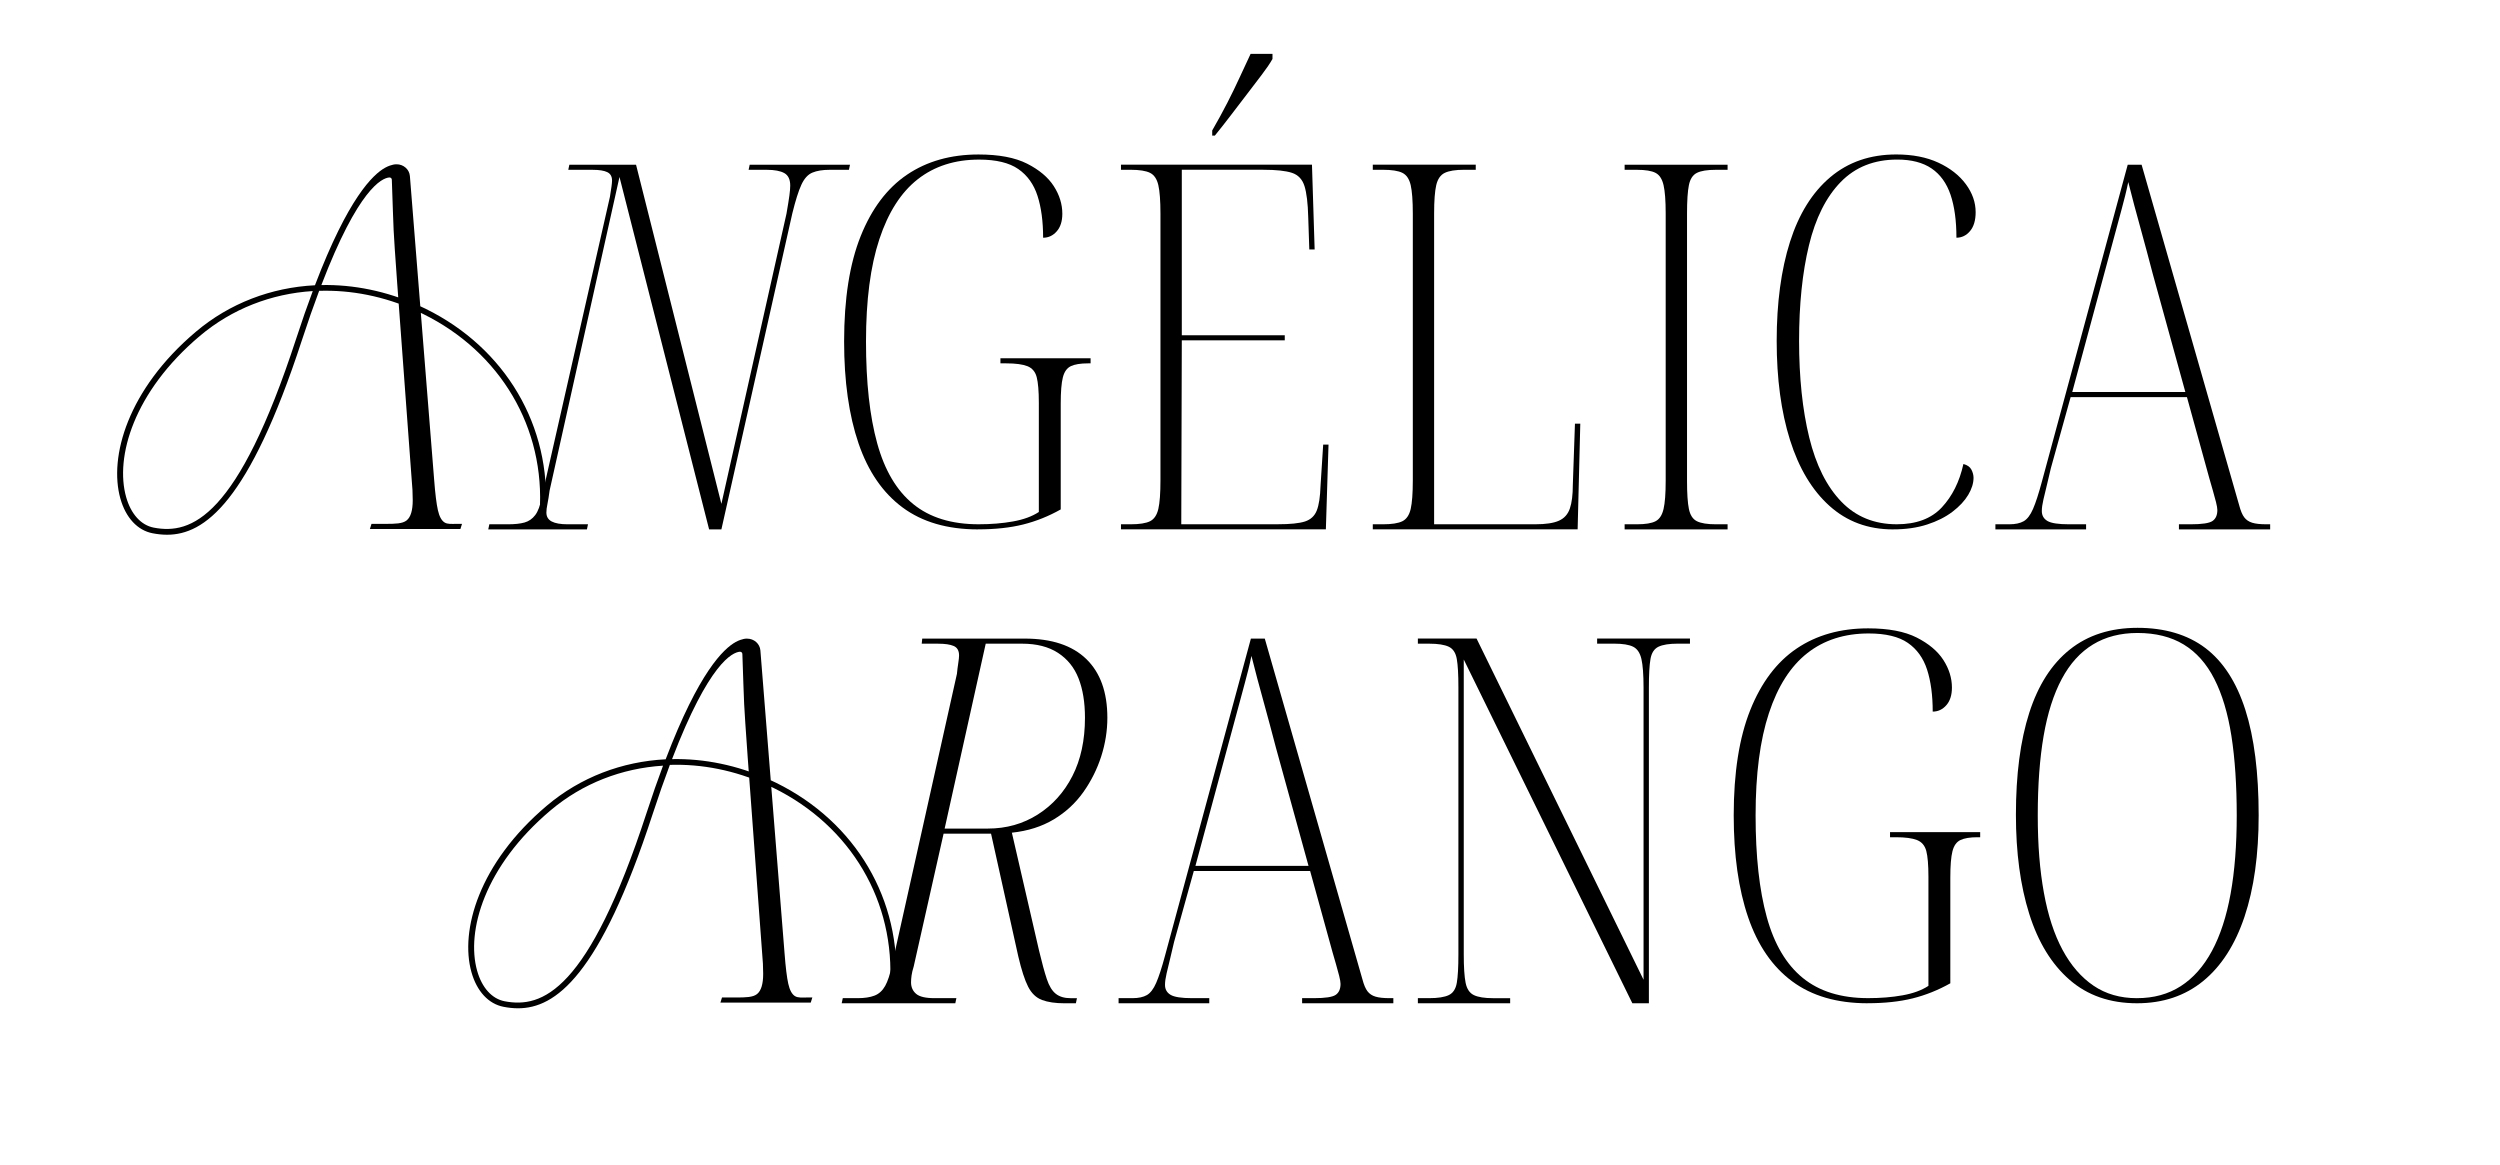 <svg width="1131" height="527" viewBox="0 0 1131 527" fill="none" xmlns="http://www.w3.org/2000/svg">
<path d="M220.891 239.5L221.378 237.189H229.822C232.881 237.189 235.375 236.923 237.302 236.381C239.229 235.839 240.838 234.726 242.13 233.033C243.411 231.34 244.385 228.724 245.03 225.177L275.924 89.071C276.242 87.074 276.49 85.486 276.649 84.335C276.808 83.175 276.888 82.29 276.888 81.682C276.888 79.828 276.163 78.562 274.712 77.868C273.262 77.174 271.096 76.831 268.196 76.831H257.09L257.577 74.521H287.745L326.357 227.955L355.801 96.699C356.447 92.999 356.884 90.232 357.132 88.377C357.37 86.532 357.5 85.067 357.5 83.984C357.5 81.206 356.615 79.323 354.847 78.324C353.079 77.326 350.417 76.822 346.88 76.822H338.675L339.162 74.511H384.539L384.052 76.822H375.36C372.142 76.822 369.529 77.25 367.513 78.097C365.496 78.943 363.847 80.749 362.566 83.527C361.274 86.303 359.913 90.612 358.463 96.471L326.357 239.51H320.805L280.255 80.065L248.636 221.944C248.308 224.408 247.991 226.414 247.673 227.955C247.345 229.495 247.186 230.808 247.186 231.882C247.186 233.728 247.991 235.078 249.6 235.924C251.209 236.771 253.623 237.189 256.841 237.189H266.01L265.524 239.5H220.872H220.891Z" fill="black"/>
<path d="M442.453 239.5C428.615 239.5 417.231 236.19 408.301 229.561C399.37 222.942 392.734 213.27 388.393 200.564C384.052 187.858 381.877 172.488 381.877 154.466C381.877 135.207 384.37 119.344 389.357 106.866C394.344 94.388 401.347 85.106 410.357 79.019C419.367 72.931 430.145 69.889 442.701 69.889C451.87 69.889 459.191 71.277 464.664 74.045C470.128 76.821 474.161 80.208 476.734 84.212C479.307 88.215 480.598 92.381 480.598 96.689C480.598 100.075 479.754 102.738 478.065 104.659C476.376 106.59 474.32 107.55 471.906 107.55C471.906 100.161 471.062 93.846 469.373 88.605C467.684 83.375 464.784 79.323 460.681 76.48C456.578 73.636 450.668 72.2 442.939 72.2C431.992 72.2 422.744 75.167 415.185 81.091C407.615 87.026 401.824 96.08 397.811 108.244C393.787 120.418 391.781 135.825 391.781 154.456C391.781 173.088 393.47 188.305 396.847 200.555C400.224 212.804 405.658 221.962 413.138 228.049C420.618 234.136 430.473 237.179 442.701 237.179C448.333 237.179 453.519 236.761 458.267 235.905C463.015 235.059 466.919 233.632 469.969 231.625V182.18C469.969 176.949 469.641 173.088 469.005 170.624C468.36 168.161 466.949 166.506 464.784 165.65C462.608 164.804 459.429 164.386 455.247 164.386H452.595V162.075H493.383V164.386H492.171C488.793 164.386 486.22 164.814 484.452 165.65C482.684 166.497 481.472 168.19 480.836 170.738C480.191 173.278 479.873 177.244 479.873 182.637V230.465C474.399 233.547 468.727 235.82 462.856 237.285C456.986 238.749 450.191 239.481 442.463 239.481L442.453 239.5Z" fill="black"/>
<path d="M507.13 239.5V237.189H511.471C515.495 237.189 518.425 236.723 520.283 235.801C522.13 234.878 523.382 233.033 524.028 230.256C524.673 227.479 524.991 223.171 524.991 217.312V96.689C524.991 90.841 524.663 86.523 524.028 83.745C523.382 80.968 522.14 79.123 520.283 78.201C518.435 77.278 515.495 76.812 511.471 76.812H507.13V74.501H593.534L594.745 112.857H592.332L591.845 98.297C591.686 91.982 591.12 87.283 590.156 84.202C589.193 81.12 587.295 79.123 584.484 78.191C581.663 77.268 577.362 76.802 571.57 76.802H534.647V151.669H581.226V153.981H534.647L534.408 237.17H578.097C583.729 237.17 587.832 236.751 590.404 235.905C592.977 235.059 594.746 233.404 595.719 230.931C596.683 228.468 597.249 224.768 597.408 219.842L598.61 201.125H601.024L599.822 239.481H507.14L507.13 239.5ZM548.405 59.027C550.978 54.557 553.272 50.363 555.279 46.435C557.286 42.508 559.143 38.694 560.832 34.994C562.521 31.295 564.17 27.756 565.779 24.361H575.673V26.672C574.55 28.679 572.901 31.104 570.726 33.948C568.55 36.801 566.256 39.806 563.852 42.964C561.438 46.121 559.024 49.279 556.61 52.436C554.196 55.594 551.862 58.562 549.607 61.338H548.405V59.027Z" fill="black"/>
<path d="M621.05 239.5V237.189H625.639C629.662 237.189 632.593 236.723 634.451 235.801C636.298 234.878 637.55 233.033 638.196 230.256C638.831 227.479 639.159 223.171 639.159 217.312V96.689C639.159 90.841 638.831 86.523 638.196 83.745C637.55 80.968 636.298 79.123 634.451 78.201C632.603 77.278 629.662 76.812 625.639 76.812H621.05V74.501H667.629V76.812H662.315C658.45 76.812 655.56 77.278 653.623 78.201C651.695 79.123 650.404 80.977 649.758 83.745C649.113 86.523 648.795 90.831 648.795 96.689V237.179H694.649C699.317 237.179 702.854 236.647 705.268 235.563C707.682 234.488 709.331 232.643 710.215 230.018C711.099 227.402 711.546 223.865 711.546 219.385L712.509 191.653H714.923L713.721 239.481H621.04L621.05 239.5Z" fill="black"/>
<path d="M734.981 239.5V237.189H740.534C744.398 237.189 747.209 236.724 748.977 235.801C750.746 234.879 751.958 233.033 752.593 230.256C753.239 227.479 753.557 223.247 753.557 217.55V96.462C753.557 90.764 753.229 86.523 752.593 83.755C751.948 80.978 750.746 79.132 748.977 78.21C747.209 77.287 744.388 76.822 740.534 76.822H734.981V74.511H781.56V76.822H776.245C772.381 76.822 769.52 77.287 767.673 78.21C765.825 79.132 764.613 80.987 764.057 83.755C763.491 86.532 763.212 90.841 763.212 96.699V217.55C763.212 223.257 763.491 227.488 764.057 230.256C764.623 233.033 765.825 234.879 767.673 235.801C769.52 236.724 772.381 237.189 776.245 237.189H781.56V239.5H734.981Z" fill="black"/>
<path d="M856.38 239.5C845.115 239.5 835.539 235.953 827.662 228.867C819.775 221.781 813.824 211.843 809.801 199.061C805.778 186.279 803.771 171.328 803.771 154.228C803.771 137.128 805.778 122.035 809.801 109.395C813.824 96.765 819.894 87.017 828.02 80.16C836.145 73.303 846.079 69.879 857.831 69.879C865.231 69.879 871.589 71.115 876.893 73.579C882.208 76.042 886.34 79.275 889.32 83.279C892.291 87.292 893.781 91.525 893.781 95.985C893.781 99.685 892.936 102.538 891.248 104.535C889.559 106.542 887.503 107.541 885.089 107.541C885.089 99.837 884.205 93.37 882.436 88.129C880.668 82.899 877.807 78.923 873.874 76.231C869.93 73.54 864.744 72.189 858.307 72.189C847.847 72.189 839.324 75.576 832.728 82.357C826.132 89.137 821.344 98.686 818.364 111.012C815.384 123.338 813.904 137.736 813.904 154.228C813.904 170.719 815.434 185.423 818.493 197.901C821.543 210.379 826.371 220.05 832.977 226.899C839.572 233.756 847.937 237.179 858.079 237.179C866.93 237.179 873.725 234.64 878.473 229.552C883.221 224.464 886.479 217.92 888.248 209.912C890.016 210.379 891.218 211.225 891.863 212.451C892.499 213.688 892.827 214.915 892.827 216.152C892.827 218.615 892.022 221.201 890.413 223.893C888.804 226.585 886.43 229.133 883.291 231.521C880.152 233.908 876.327 235.838 871.827 237.293C867.317 238.758 862.172 239.491 856.38 239.491V239.5Z" fill="black"/>
<path d="M902.721 239.5V237.189H908.999C911.731 237.189 913.906 236.724 915.515 235.801C917.125 234.879 918.535 233.033 919.737 230.256C920.949 227.479 922.27 223.399 923.721 218.006L962.581 74.511H968.859L1013.02 228.639C1013.67 231.103 1014.43 232.919 1015.32 234.07C1016.2 235.23 1017.41 236.038 1018.93 236.495C1020.46 236.961 1022.59 237.189 1025.33 237.189H1027.02V239.5H985.747V237.189H991.061C996.207 237.189 999.505 236.695 1000.95 235.687C1002.41 234.688 1003.13 233.033 1003.13 230.723C1003.13 229.952 1002.92 228.763 1002.52 227.136C1002.12 225.52 1001.64 223.751 1001.07 221.821C1000.51 219.899 999.991 218.083 999.505 216.389L989.372 179.651H936.754L927.823 211.768C927.336 213.927 926.77 216.314 926.134 218.929C925.489 221.553 924.922 223.893 924.446 225.977C923.959 228.059 923.721 229.79 923.721 231.178C923.721 233.185 924.565 234.688 926.254 235.687C927.942 236.695 931.201 237.189 936.028 237.189H943.747V239.5H902.721ZM937.479 177.339H988.647L973.925 123.956C971.998 116.566 970.339 110.403 968.978 105.468C967.608 100.541 966.445 96.261 965.482 92.638C964.518 89.023 963.634 85.59 962.829 82.357C962.343 84.668 961.866 86.789 961.379 88.71C960.892 90.641 960.376 92.638 959.81 94.721C959.243 96.803 958.608 99.191 957.882 101.882C957.157 104.574 956.313 107.702 955.349 111.241L937.489 177.33L937.479 177.339Z" fill="black"/>
<path d="M380.784 453.878L381.271 451.567H388.026C391.086 451.567 393.619 451.187 395.625 450.416C397.632 449.646 399.241 448.181 400.453 446.022C401.655 443.864 402.658 440.791 403.473 436.778L432.916 304.837C433.075 303.145 433.274 301.528 433.522 299.987C433.761 298.447 433.88 297.296 433.88 296.525C433.88 294.366 433.075 292.949 431.466 292.246C429.857 291.552 427.522 291.209 424.463 291.209H416.983L417.221 288.898H463.562C475.79 288.898 485.078 291.979 491.436 298.142C497.793 304.305 500.972 313.159 500.972 324.715C500.972 330.574 500.048 336.384 498.201 342.157C496.353 347.93 493.651 353.332 490.115 358.335C486.568 363.337 482.108 367.465 476.714 370.698C471.32 373.932 465.012 375.939 457.77 376.709L470.078 430.092C471.36 435.484 472.532 439.764 473.575 442.913C474.618 446.07 475.989 448.305 477.678 449.618C479.366 450.93 481.581 451.576 484.313 451.576H487.214L486.727 453.888H481.661C477.479 453.888 474.062 453.393 471.399 452.385C468.747 451.386 466.651 449.379 465.121 446.374C463.592 443.369 462.102 438.784 460.661 432.622L448.353 377.166H426.877L413.357 437.244C412.87 438.784 412.552 440.135 412.393 441.286C412.234 442.447 412.155 443.483 412.155 444.405C412.155 446.564 412.92 448.295 414.45 449.608C415.979 450.921 418.751 451.567 422.774 451.567H432.668L432.181 453.878H380.774H380.784ZM446.913 374.845C455.277 374.845 462.797 372.724 469.482 368.492C476.158 364.26 481.393 358.44 485.168 351.05C488.942 343.66 490.84 334.872 490.84 324.706C490.84 317.772 489.876 311.847 487.939 306.911C486.012 301.984 482.913 298.133 478.641 295.355C474.38 292.579 468.946 291.199 462.35 291.199H445.939L427.353 374.855H446.903L446.913 374.845Z" fill="black"/>
<path d="M506.048 453.878V451.568H512.326C515.058 451.568 517.234 451.102 518.843 450.179C520.452 449.257 521.863 447.412 523.065 444.634C524.277 441.857 525.598 437.777 527.048 432.384L565.909 288.889H572.187L616.352 443.017C616.998 445.481 617.763 447.297 618.647 448.448C619.531 449.608 620.733 450.417 622.263 450.873C623.792 451.339 625.918 451.568 628.66 451.568H630.349V453.878H589.074V451.568H594.389C599.534 451.568 602.832 451.073 604.283 450.065C605.733 449.066 606.458 447.412 606.458 445.1C606.458 444.33 606.25 443.141 605.852 441.515C605.445 439.898 604.968 438.129 604.402 436.199C603.836 434.277 603.319 432.461 602.832 430.768L592.7 394.029H540.081L531.151 426.146C530.664 428.305 530.098 430.692 529.462 433.307C528.816 435.932 528.25 438.271 527.773 440.355C527.287 442.437 527.048 444.168 527.048 445.556C527.048 447.563 527.893 449.066 529.581 450.065C531.27 451.073 534.528 451.568 539.356 451.568H547.074V453.878H506.048ZM540.806 391.717H591.975L577.253 338.334C575.326 330.945 573.667 324.782 572.306 319.846C570.935 314.919 569.773 310.639 568.809 307.016C567.846 303.402 566.962 299.968 566.157 296.735C565.67 299.046 565.194 301.167 564.707 303.088C564.22 305.018 563.704 307.016 563.137 309.099C562.571 311.181 561.935 313.569 561.21 316.26C560.485 318.952 559.641 322.08 558.677 325.619L540.816 391.708L540.806 391.717Z" fill="black"/>
<path d="M641.443 453.878V451.567H646.51C650.533 451.567 653.513 451.101 655.44 450.179C657.367 449.256 658.579 447.411 659.056 444.634C659.543 441.857 659.781 437.548 659.781 431.69V310.838C659.781 305.142 659.543 300.901 659.056 298.133C658.569 295.355 657.367 293.51 655.44 292.588C653.513 291.665 650.533 291.199 646.51 291.199H641.443V288.888H667.996L743.542 443.245V311.067C743.542 305.218 743.214 300.901 742.578 298.123C741.933 295.346 740.681 293.501 738.833 292.579C736.986 291.656 734.125 291.19 730.27 291.19H722.542V288.879H764.542V291.19H758.989C755.125 291.19 752.234 291.656 750.297 292.579C748.37 293.501 747.158 295.355 746.681 298.123C746.194 300.901 745.956 305.209 745.956 311.067V453.878H738.476L662.205 298.361V431.7C662.205 437.558 662.483 441.866 663.049 444.644C663.615 447.42 664.857 449.265 666.784 450.188C668.711 451.11 671.612 451.576 675.476 451.576H683.195V453.888H641.443V453.878Z" fill="black"/>
<path d="M844.905 453.878C831.068 453.878 819.684 450.568 810.753 443.94C801.823 437.321 795.187 427.648 790.846 414.942C786.505 402.235 784.33 386.866 784.33 368.844C784.33 349.585 786.823 333.721 791.81 321.244C796.796 308.766 803.8 299.484 812.809 293.396C821.819 287.31 832.597 284.267 845.154 284.267C854.322 284.267 861.643 285.655 867.117 288.423C872.58 291.199 876.614 294.586 879.186 298.589C881.759 302.593 883.051 306.759 883.051 311.067C883.051 314.453 882.206 317.116 880.518 319.037C878.829 320.968 876.773 321.928 874.359 321.928C874.359 314.539 873.514 308.224 871.826 302.983C870.137 297.753 867.236 293.701 863.134 290.857C859.031 288.014 853.12 286.578 845.392 286.578C834.445 286.578 825.197 289.545 817.637 295.47C810.068 301.404 804.276 310.458 800.263 322.622C796.24 334.797 794.233 350.203 794.233 368.834C794.233 387.466 795.922 402.683 799.3 414.933C802.677 427.182 808.111 436.341 815.591 442.427C823.071 448.515 832.925 451.557 845.154 451.557C850.786 451.557 855.971 451.139 860.72 450.283C865.468 449.437 869.372 448.01 872.422 446.003V396.558C872.422 391.327 872.094 387.466 871.458 385.002C870.812 382.54 869.402 380.884 867.236 380.028C865.061 379.182 861.882 378.764 857.7 378.764H855.048V376.452H895.835V378.764H894.623C891.246 378.764 888.673 379.192 886.905 380.028C885.137 380.875 883.925 382.567 883.289 385.117C882.643 387.656 882.325 391.622 882.325 397.015V444.843C876.852 447.925 871.18 450.198 865.309 451.663C859.438 453.126 852.644 453.859 844.915 453.859L844.905 453.878Z" fill="black"/>
<path d="M966.783 453.878C954.555 453.878 944.373 450.331 936.247 443.245C928.121 436.159 922.042 426.221 918.029 413.439C914.006 400.657 911.999 385.706 911.999 368.606C911.999 350.431 914.006 335.062 918.029 322.508C922.052 309.954 928.171 300.406 936.376 293.853C944.582 287.309 954.803 284.028 967.032 284.028C979.26 284.028 989.641 287.072 997.687 293.159C1005.73 299.245 1011.76 308.566 1015.79 321.12C1019.81 333.674 1021.82 349.585 1021.82 368.834C1021.82 386.704 1019.68 401.998 1015.42 414.704C1011.16 427.41 1004.92 437.121 996.714 443.825C988.508 450.52 978.525 453.878 966.783 453.878ZM966.783 451.567C974.343 451.567 980.939 449.76 986.571 446.136C992.204 442.522 996.912 437.206 1000.69 430.197C1004.46 423.187 1007.28 414.561 1009.13 404.318C1010.98 394.075 1011.9 382.253 1011.9 368.854C1011.9 355.453 1011.1 343.165 1009.49 332.922C1007.88 322.68 1005.31 314.092 1001.77 307.158C998.233 300.225 993.604 295.032 987.892 291.561C982.181 288.099 975.217 286.359 967.012 286.359C959.293 286.359 952.568 288.09 946.856 291.561C941.145 295.032 936.436 300.225 932.741 307.158C929.035 314.092 926.304 322.68 924.535 332.922C922.767 343.165 921.883 355.148 921.883 368.854C921.883 382.558 922.807 393.619 924.655 403.862C926.502 414.104 929.323 422.731 933.098 429.74C936.873 436.749 941.542 442.142 947.095 445.917C952.648 449.693 959.204 451.576 966.763 451.576L966.783 451.567Z" fill="black"/>
<path d="M337.989 288.918C341.138 288.918 343.761 291.238 343.999 294.253L354.936 431.31C355.423 437.644 355.979 442.238 356.625 445.091C357.271 447.944 358.274 449.798 359.645 450.645C361.016 451.491 362.824 451.263 365.089 451.263H367.502L366.777 453.584H325.91L326.635 451.263H332.923C337.433 451.263 340.622 451.188 342.479 449.713C344.327 448.248 345.261 445.195 345.261 440.564C345.261 438.862 345.221 437.321 345.142 435.932C345.062 434.544 344.943 432.927 344.784 431.073L338.258 342.624C337.93 337.992 337.572 332.828 337.175 327.112C336.768 321.405 336.489 315.728 336.331 310.097C336.172 304.468 336.003 299.722 335.844 295.861C335.844 295.261 335.317 294.795 334.701 294.843C331.354 295.119 320.735 299.874 304.036 343.423C318.549 343.128 333.499 346.143 347.804 352.581C384.638 369.159 406.721 403.692 405.449 442.685L402.767 442.608C404.009 404.652 382.512 371.041 346.662 354.912C332.397 348.492 317.516 345.563 303.043 346.029C300.549 352.648 297.947 360.086 295.215 368.427C271.324 441.639 251.219 456.152 234.361 456.152C232.126 456.152 229.951 455.895 227.825 455.486C221.01 454.183 215.706 448.458 213.282 439.794C208.027 421.087 216.53 390.547 247.374 364.498C262.632 351.602 281.447 344.507 301.145 343.508C316.205 303.963 327.341 293.502 332.804 290.458C334.374 289.583 335.695 289.241 336.4 289.079C336.867 288.966 337.344 288.908 337.821 288.908H337.999L337.989 288.918ZM299.953 346.39C281.298 347.56 263.536 354.398 249.063 366.619C219.153 391.889 210.828 421.267 215.855 439.166C218.01 446.841 222.55 451.872 228.312 452.975C245.249 456.219 266.109 448.648 292.483 367.846C295.066 359.924 297.559 352.801 299.953 346.39Z" fill="black"/>
<path d="M179.419 74.32C182.577 74.32 185.2 76.65 185.438 79.665L196.405 216.997C196.892 223.341 197.458 227.944 198.104 230.807C198.75 233.67 199.763 235.524 201.134 236.37C202.504 237.218 204.322 236.998 206.587 236.998H209.011L208.286 239.319H167.339L168.064 236.998H174.362C178.882 236.998 182.071 236.923 183.938 235.448C185.796 233.984 186.72 230.921 186.72 226.29C186.72 224.588 186.68 223.037 186.601 221.648C186.521 220.26 186.392 218.634 186.233 216.779L179.687 128.159C179.359 123.518 179.001 118.335 178.594 112.619C178.187 106.903 177.909 101.216 177.75 95.566C177.591 89.926 177.422 85.172 177.263 81.301C177.263 80.702 176.736 80.226 176.111 80.283C172.753 80.559 162.114 85.324 145.386 128.958C159.929 128.663 174.909 131.687 189.243 138.136C226.147 154.75 248.279 189.341 246.997 228.42L244.305 228.344C245.547 190.311 224.011 156.643 188.091 140.476C173.806 134.037 158.886 131.107 144.382 131.574C141.889 138.203 139.277 145.659 136.545 154.019C112.605 227.374 92.459 241.916 75.572 241.916C73.327 241.916 71.151 241.659 69.025 241.249C62.201 239.938 56.886 234.211 54.453 225.529C49.188 206.784 57.711 176.188 88.615 150.081C103.903 137.166 122.747 130.052 142.485 129.054C157.574 89.432 168.73 78.952 174.213 75.889C175.783 75.014 177.114 74.672 177.819 74.501C178.286 74.387 178.763 74.329 179.25 74.329H179.429L179.419 74.32ZM141.492 131.678C122.757 132.857 104.926 139.724 90.393 151.993C60.353 177.367 52.009 206.859 57.055 224.835C59.221 232.538 63.781 237.588 69.562 238.701C86.568 241.953 107.509 234.354 133.992 153.22C136.585 145.26 139.088 138.107 141.492 131.678Z" fill="black"/>
</svg>
